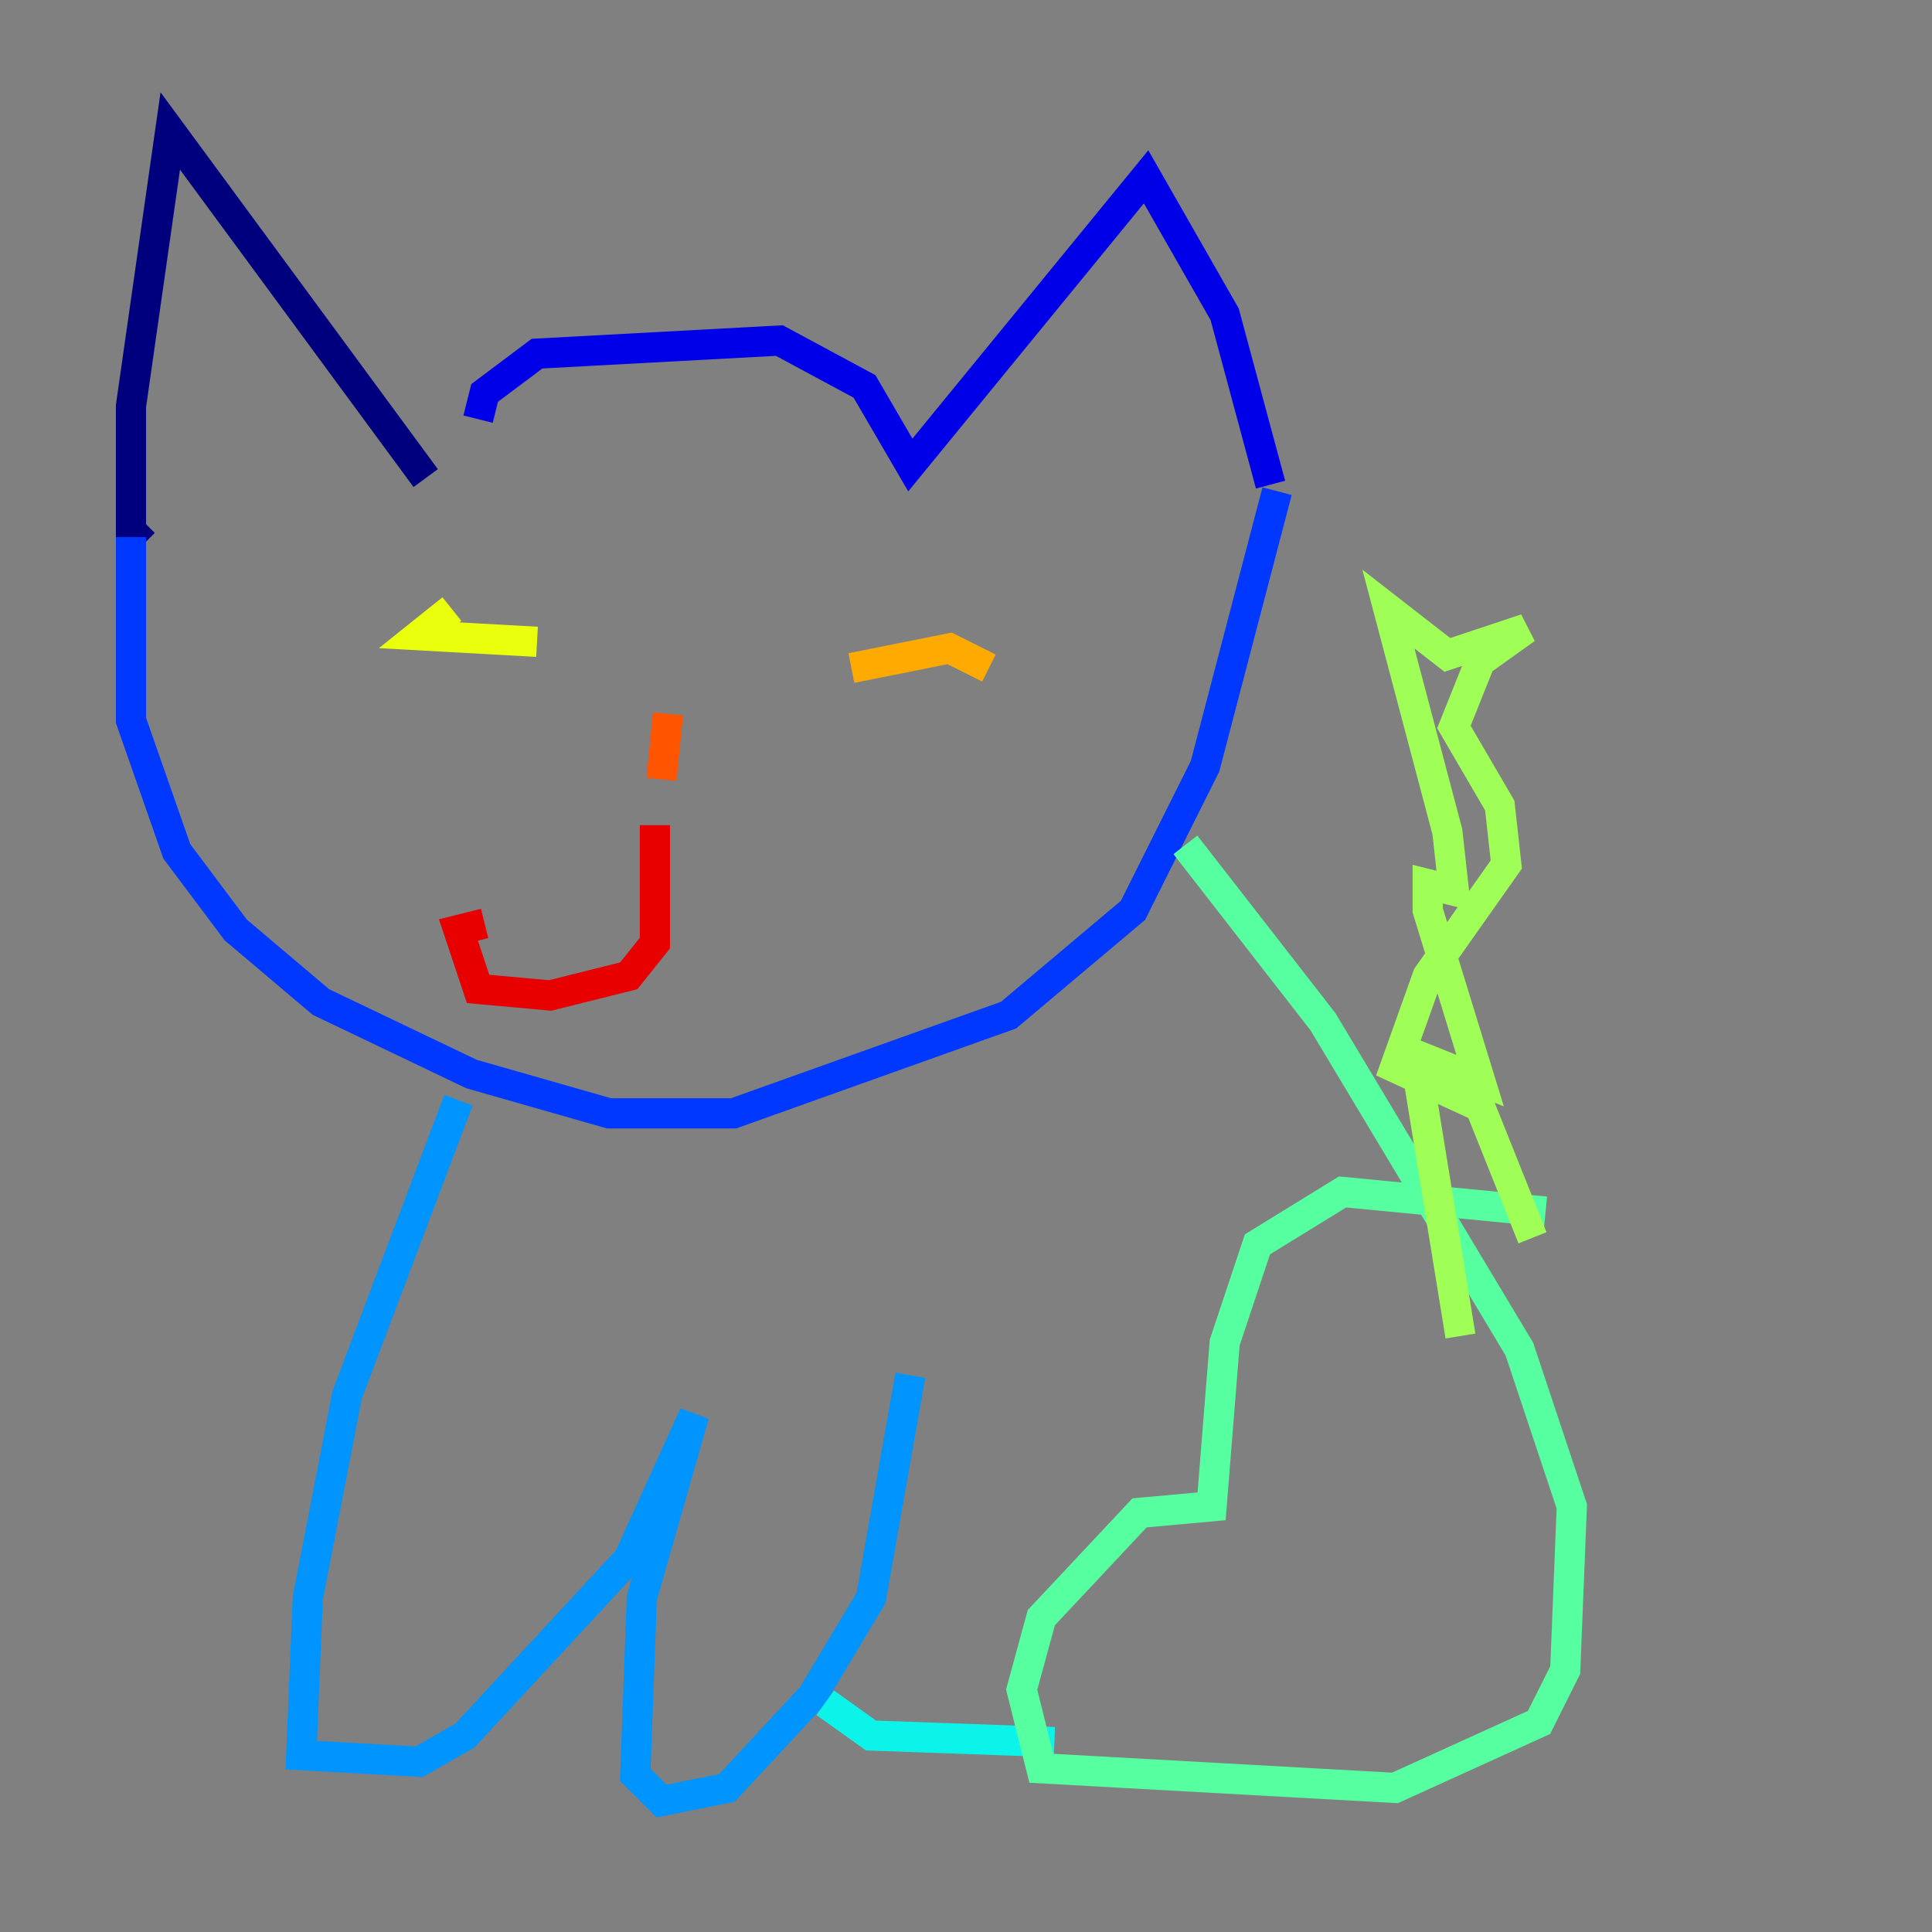 <?xml version="1.0" encoding="utf-8" ?>
<svg baseProfile="tiny" height="128" version="1.2" viewBox="0,0,128,128" width="128" xmlns="http://www.w3.org/2000/svg" xmlns:ev="http://www.w3.org/2001/xml-events" xmlns:xlink="http://www.w3.org/1999/xlink"><rect x="0" y="0" width="128" height="128" fill="#808080" stroke="none"/><defs /><polyline fill="none" points="28.203,31.675 11.281,8.678 8.678,26.902 8.678,35.146 9.546,36.014" stroke="#00007f" stroke-width="2" /><polyline fill="none" points="31.675,27.77 32.108,26.034 35.58,23.43 51.634,22.563 57.275,25.6 60.312,30.807 75.932,11.715 81.139,20.827 84.176,32.108" stroke="#0000e8" stroke-width="2" /><polyline fill="none" points="8.678,35.58 8.678,47.729 11.715,56.407 15.62,61.614 21.261,66.386 31.241,71.159 40.352,73.763 48.597,73.763 66.82,67.254 75.064,60.312 79.837,50.766 84.61,32.542" stroke="#0038ff" stroke-width="2" /><polyline fill="none" points="30.373,72.895 22.997,92.42 20.393,105.871 19.959,116.285 27.77,116.719 30.807,114.983 41.654,103.268 45.993,93.722 42.522,105.871 42.088,117.586 43.824,119.322 48.163,118.454 53.803,112.38 57.709,105.871 60.312,91.119" stroke="#0094ff" stroke-width="2" /><polyline fill="none" points="54.671,112.814 57.709,114.983 69.858,115.417" stroke="#0cf4ea" stroke-width="2" /><polyline fill="none" points="102.4,80.271 88.949,78.969 83.308,82.441 81.139,88.949 80.271,99.797 75.498,100.231 68.99,107.173 67.688,111.946 68.99,117.153 92.42,118.454 101.966,114.115 103.702,110.644 104.136,99.797 100.664,89.383 87.647,67.688 78.536,55.973" stroke="#56ffa0" stroke-width="2" /><polyline fill="none" points="96.759,88.515 93.722,69.858 98.061,71.593 94.59,60.312 94.59,58.576 96.325,59.01 95.891,55.105 91.986,40.352 95.891,43.39 101.098,41.654 98.061,43.824 96.325,48.163 99.363,53.37 99.797,57.275 94.59,64.651 92.42,70.725 98.061,73.329 101.532,82.007" stroke="#a0ff56" stroke-width="2" /><polyline fill="none" points="29.939,40.352 27.77,42.088 35.58,42.522" stroke="#eaff0c" stroke-width="2" /><polyline fill="none" points="56.407,44.258 62.915,42.956 65.519,44.258" stroke="#ffaa00" stroke-width="2" /><polyline fill="none" points="44.258,47.295 43.824,51.634" stroke="#ff5500" stroke-width="2" /><polyline fill="none" points="43.39,54.671 43.39,62.481 41.654,64.651 36.447,65.953 31.675,65.519 30.373,61.614 32.108,61.18" stroke="#e80000" stroke-width="2" /><polyline fill="none" points="42.088,53.803 42.088,53.803" stroke="#7f0000" stroke-width="2" /></svg>